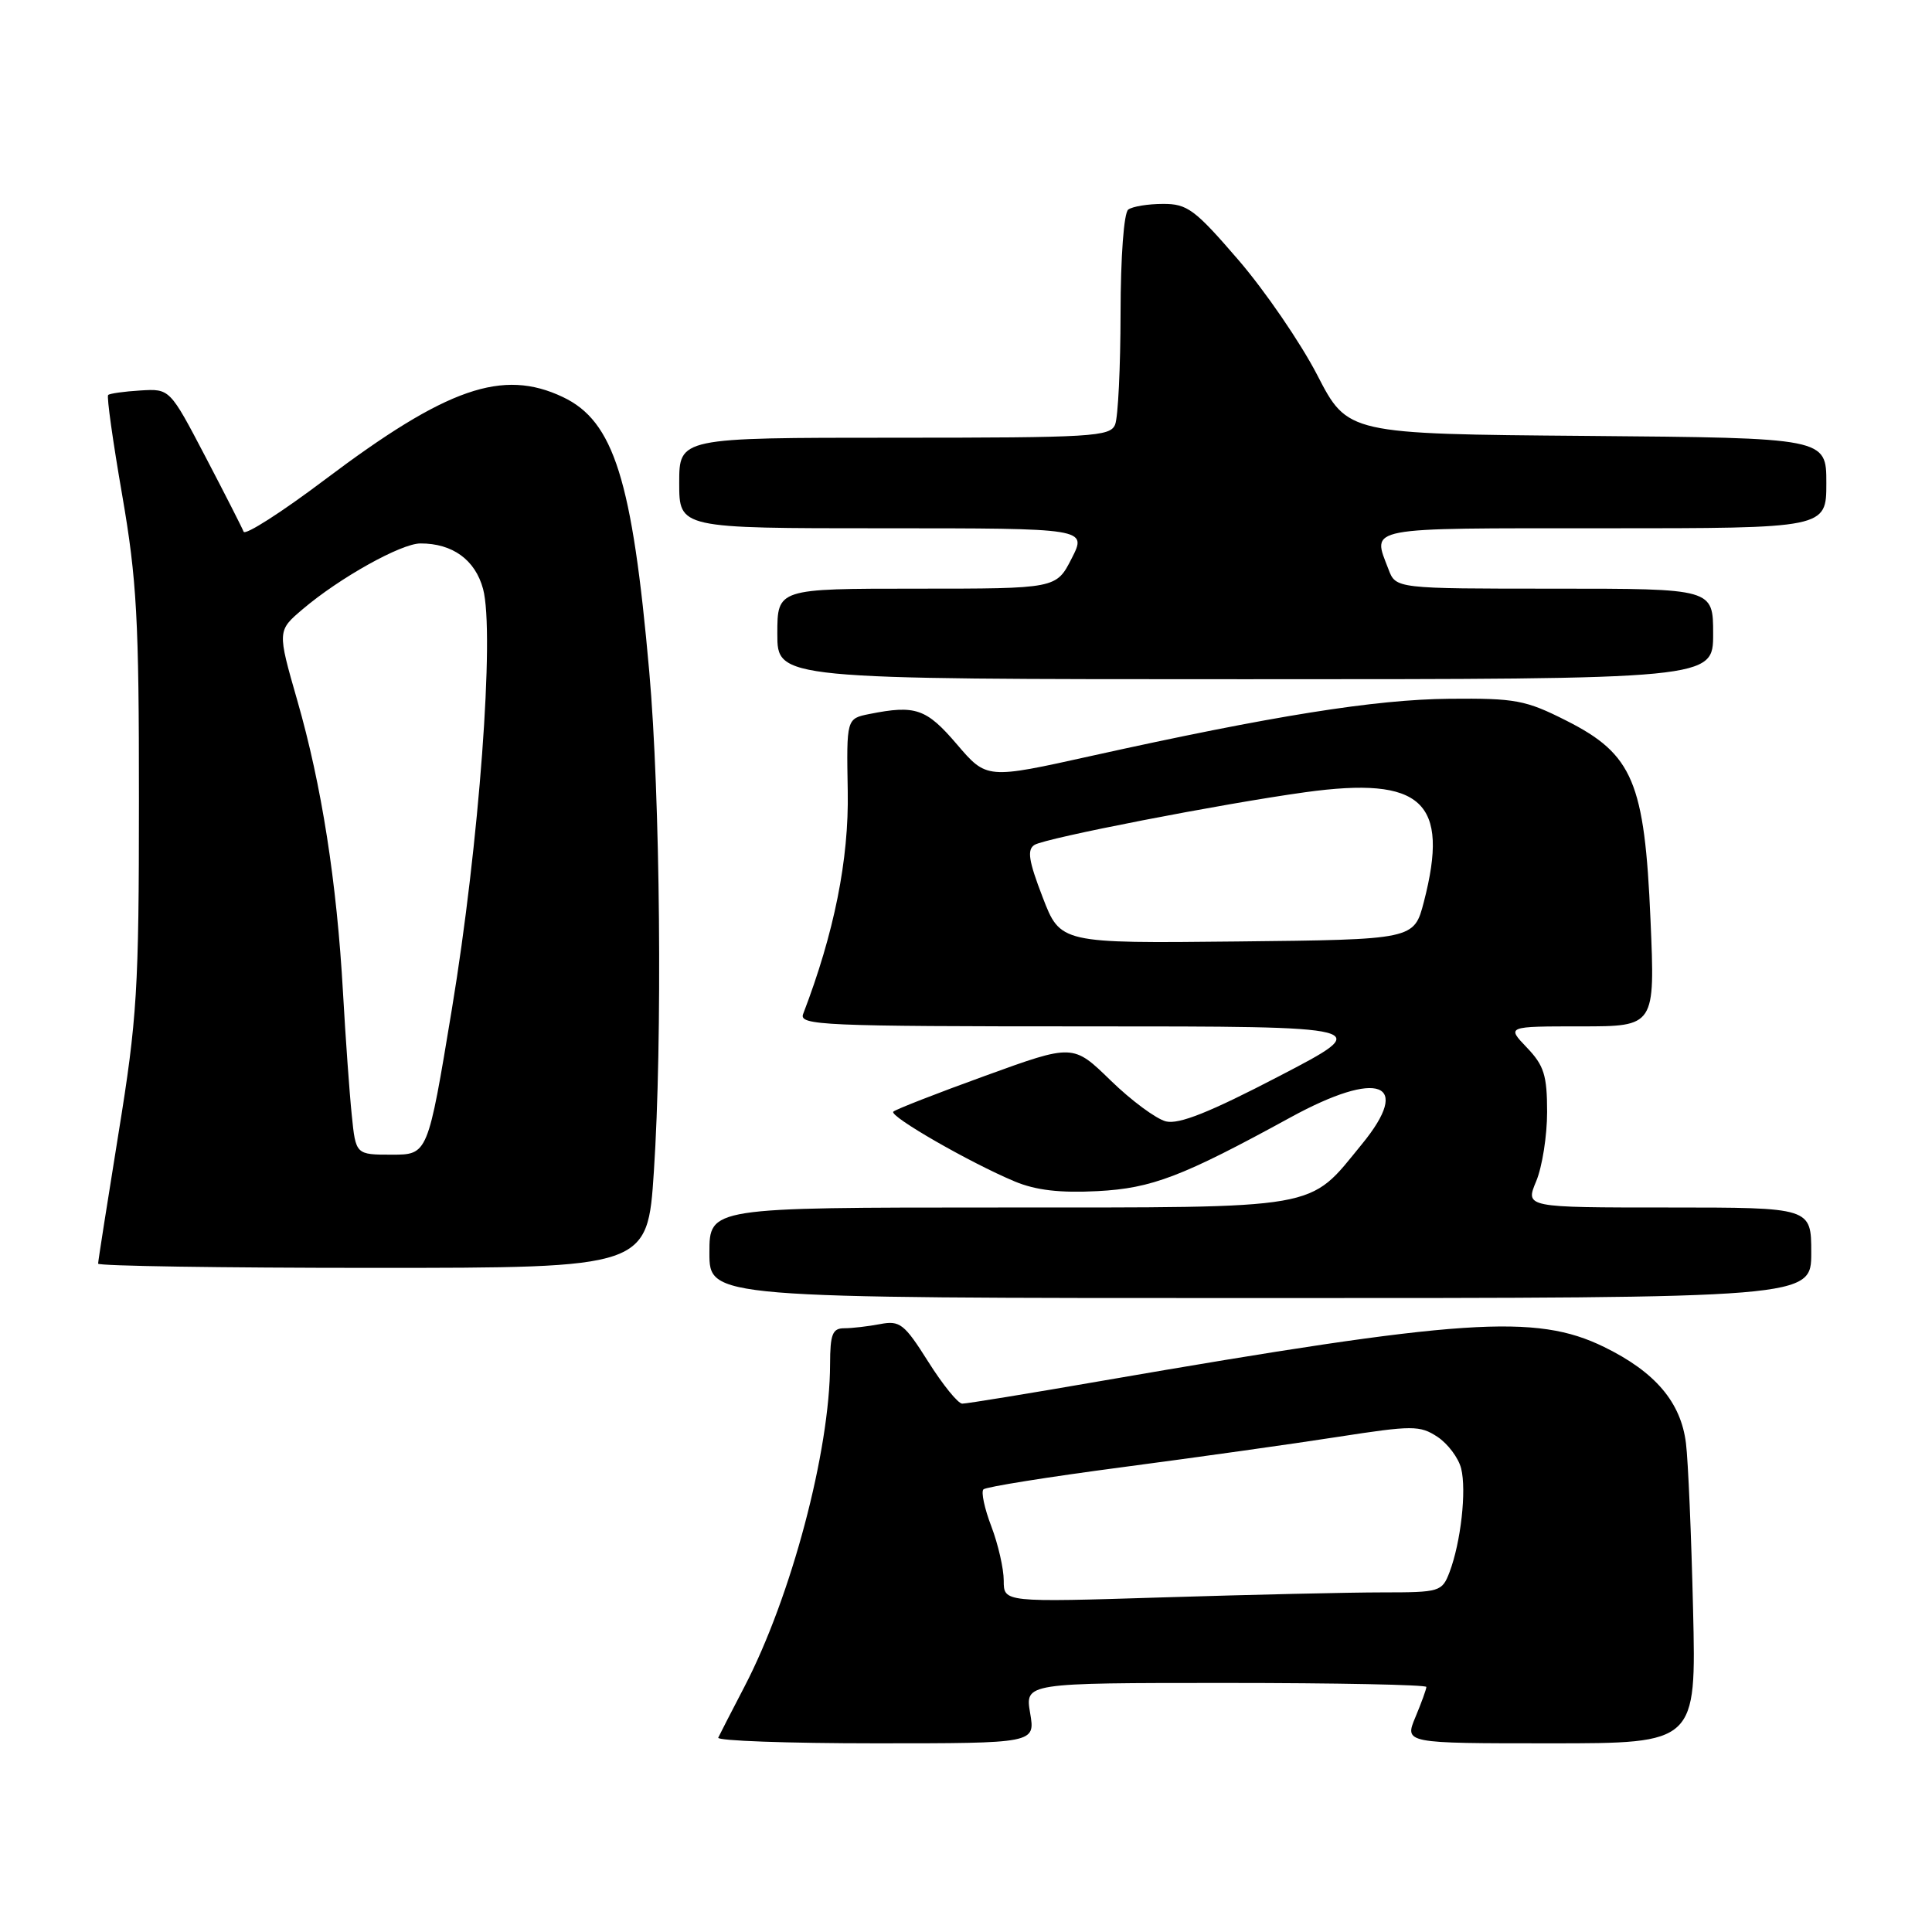 <?xml version="1.0" encoding="UTF-8" standalone="no"?>
<!DOCTYPE svg PUBLIC "-//W3C//DTD SVG 1.1//EN" "http://www.w3.org/Graphics/SVG/1.1/DTD/svg11.dtd" >
<svg xmlns="http://www.w3.org/2000/svg" xmlns:xlink="http://www.w3.org/1999/xlink" version="1.1" viewBox="0 0 256 256">
 <g >
 <path fill="currentColor"
d=" M 136.50 227.00 C 135.82 223.00 135.82 223.00 162.41 223.00 C 177.04 223.00 189.00 223.24 189.00 223.53 C 189.00 223.82 188.35 225.62 187.55 227.53 C 186.10 231.00 186.10 231.00 205.43 231.00 C 224.76 231.00 224.76 231.00 224.34 213.25 C 224.11 203.49 223.69 193.59 223.40 191.25 C 222.73 185.80 219.34 181.80 212.55 178.48 C 203.49 174.05 193.85 174.70 146.00 182.97 C 136.38 184.64 128.05 186.00 127.50 185.99 C 126.95 185.99 124.92 183.49 123.00 180.44 C 119.82 175.40 119.24 174.95 116.62 175.45 C 115.04 175.75 112.91 176.00 111.87 176.00 C 110.31 176.00 110.00 176.77 109.99 180.75 C 109.97 192.26 104.84 211.59 98.64 223.50 C 96.92 226.80 95.36 229.84 95.17 230.25 C 94.99 230.66 104.36 231.00 116.00 231.00 C 137.18 231.00 137.18 231.00 136.50 227.00 Z  M 240.00 166.00 C 240.00 160.00 240.00 160.00 221.05 160.00 C 202.10 160.00 202.10 160.00 203.55 156.53 C 204.35 154.62 205.00 150.49 205.00 147.34 C 205.00 142.48 204.59 141.18 202.31 138.80 C 199.63 136.00 199.63 136.00 209.47 136.00 C 219.31 136.00 219.31 136.00 218.70 121.88 C 217.92 103.63 216.37 99.95 207.57 95.50 C 202.15 92.76 200.81 92.51 192.07 92.59 C 182.19 92.68 168.64 94.84 144.62 100.16 C 130.74 103.24 130.74 103.24 126.79 98.62 C 122.74 93.88 121.31 93.39 115.20 94.61 C 112.16 95.22 112.16 95.22 112.33 104.86 C 112.49 113.88 110.54 123.62 106.42 134.36 C 105.84 135.86 108.98 136.00 143.98 136.00 C 182.18 136.00 182.18 136.00 169.51 142.59 C 160.32 147.38 156.21 149.02 154.49 148.59 C 153.19 148.26 149.89 145.82 147.16 143.16 C 142.19 138.32 142.19 138.32 130.54 142.55 C 124.13 144.87 118.66 147.01 118.37 147.30 C 117.78 147.89 128.51 154.06 134.46 156.55 C 137.26 157.72 140.46 158.09 145.45 157.83 C 152.64 157.45 156.62 155.93 171.00 148.06 C 182.68 141.67 187.21 143.38 180.45 151.62 C 173.27 160.39 175.57 159.99 132.25 160.00 C 94.00 160.00 94.00 160.00 94.00 166.00 C 94.00 172.00 94.00 172.00 167.00 172.00 C 240.00 172.00 240.00 172.00 240.00 166.00 Z  M 86.64 155.25 C 87.79 137.91 87.49 105.41 86.03 89.00 C 83.78 63.56 81.34 55.81 74.58 52.61 C 66.60 48.82 59.21 51.38 43.07 63.54 C 37.33 67.87 32.47 70.98 32.28 70.45 C 32.08 69.93 29.80 65.45 27.21 60.50 C 22.50 51.50 22.50 51.50 18.60 51.74 C 16.45 51.87 14.53 52.14 14.33 52.34 C 14.12 52.54 14.96 58.51 16.19 65.60 C 18.13 76.83 18.42 82.07 18.41 106.00 C 18.41 131.10 18.17 134.96 15.70 150.19 C 14.22 159.36 13.00 167.13 13.00 167.44 C 13.00 167.75 29.38 168.00 49.40 168.00 C 85.80 168.00 85.80 168.00 86.64 155.25 Z  M 227.00 84.00 C 227.00 78.00 227.00 78.00 205.98 78.00 C 184.95 78.00 184.95 78.00 183.98 75.43 C 181.81 69.75 180.51 70.00 212.50 70.00 C 242.00 70.00 242.00 70.00 242.00 64.01 C 242.00 58.03 242.00 58.03 210.29 57.76 C 178.57 57.50 178.57 57.50 174.54 49.69 C 172.32 45.40 167.62 38.54 164.09 34.44 C 158.32 27.74 157.32 27.00 154.09 27.02 C 152.12 27.02 150.05 27.36 149.50 27.77 C 148.92 28.19 148.49 34.01 148.48 41.50 C 148.47 48.65 148.15 55.29 147.76 56.25 C 147.12 57.86 144.77 58.00 118.53 58.00 C 90.00 58.00 90.00 58.00 90.00 64.00 C 90.00 70.00 90.00 70.00 117.02 70.00 C 144.04 70.00 144.04 70.00 142.00 74.00 C 139.96 78.00 139.96 78.00 121.48 78.00 C 103.00 78.00 103.00 78.00 103.00 84.00 C 103.00 90.00 103.00 90.00 165.00 90.00 C 227.00 90.00 227.00 90.00 227.00 84.00 Z  M 133.00 209.44 C 133.00 207.86 132.26 204.63 131.36 202.26 C 130.45 199.89 129.98 197.68 130.31 197.35 C 130.64 197.02 138.92 195.70 148.71 194.41 C 158.49 193.12 171.33 191.32 177.23 190.40 C 187.18 188.86 188.13 188.86 190.46 190.38 C 191.84 191.29 193.26 193.18 193.61 194.58 C 194.34 197.50 193.57 204.36 192.07 208.32 C 191.08 210.91 190.79 211.00 183.19 211.00 C 178.86 211.00 165.80 211.30 154.16 211.66 C 133.00 212.32 133.00 212.32 133.00 209.44 Z  M 138.15 118.87 C 136.29 114.05 136.07 112.58 137.08 111.95 C 138.56 111.04 161.91 106.50 172.98 104.97 C 188.45 102.84 192.11 106.22 188.67 119.50 C 187.37 124.50 187.37 124.50 163.94 124.75 C 140.50 125.00 140.50 125.00 138.15 118.87 Z  M 46.61 147.75 C 46.31 144.86 45.79 137.57 45.45 131.54 C 44.63 116.87 42.62 104.04 39.40 92.84 C 36.74 83.58 36.74 83.58 40.12 80.71 C 44.99 76.57 53.14 72.02 55.70 72.01 C 59.96 71.99 62.97 74.18 64.01 78.04 C 65.57 83.84 63.49 111.90 59.87 133.75 C 56.69 153.00 56.69 153.00 51.92 153.00 C 47.14 153.00 47.14 153.00 46.61 147.75 Z "/>
</g>
</svg>